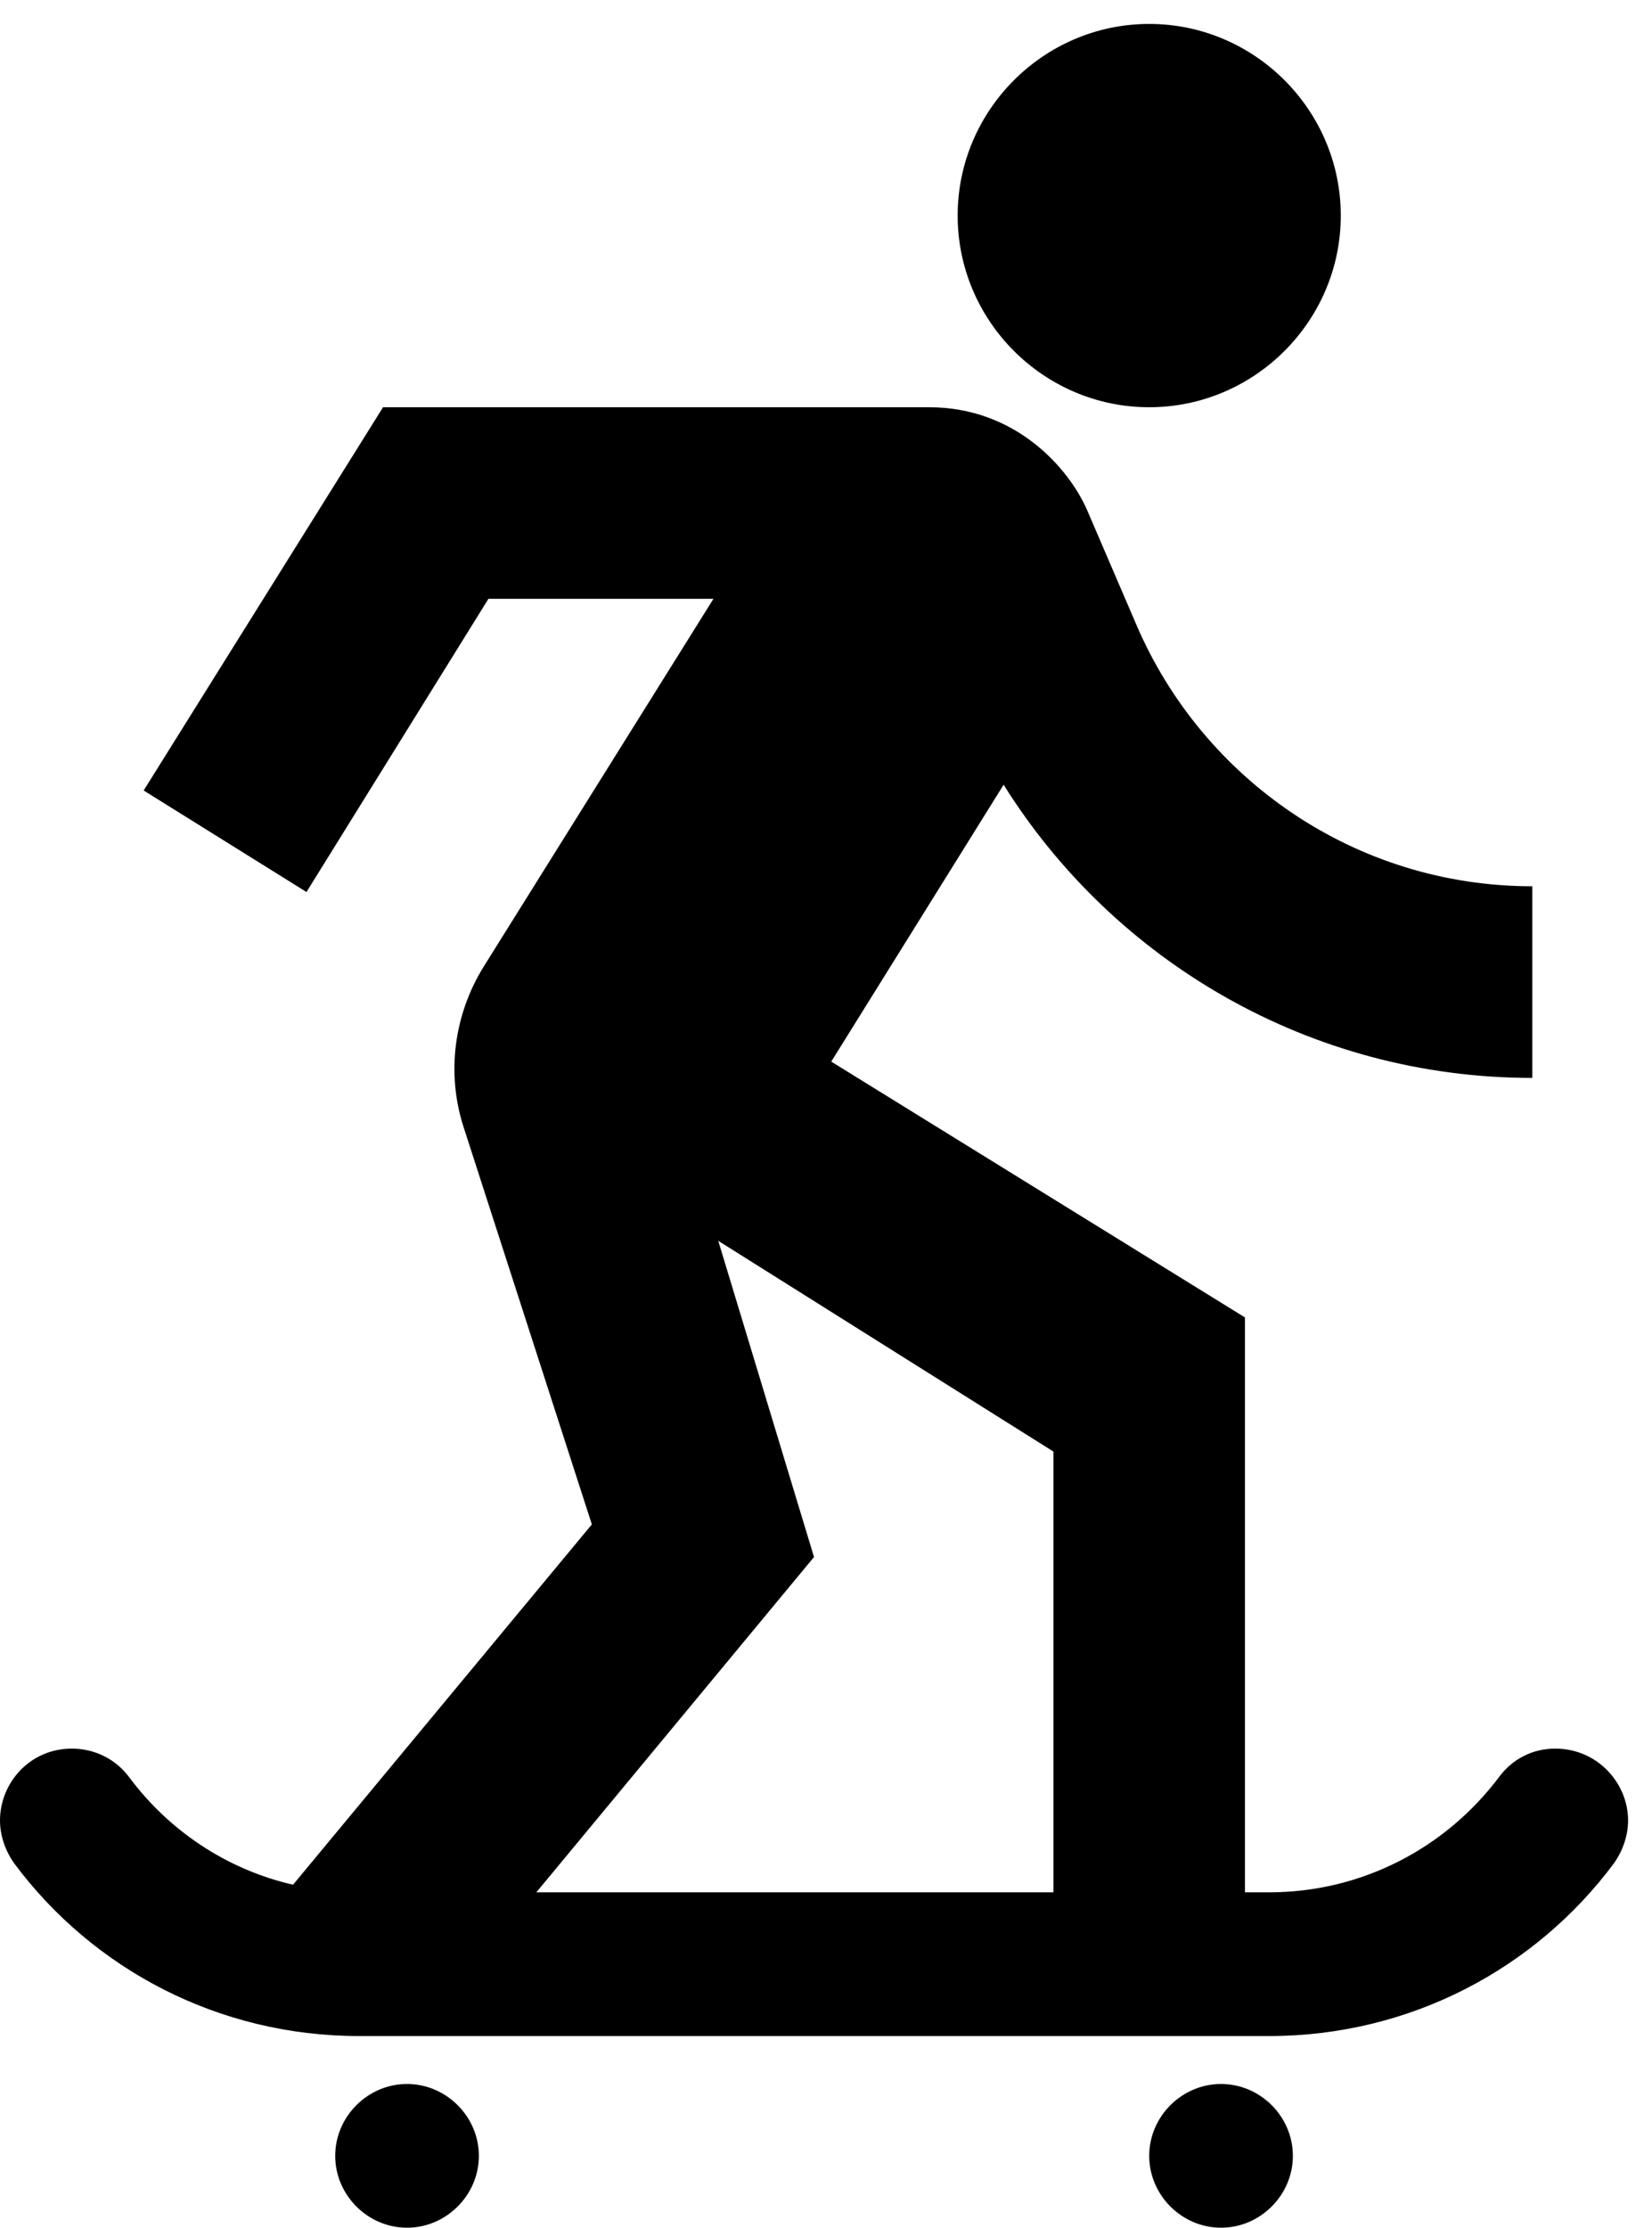 <svg width="23" height="31" viewBox="0 0 23 31" fill="none" xmlns="http://www.w3.org/2000/svg">
<path d="M13.333 3C13.333 1.533 14.533 0.333 16 0.333C17.467 0.333 18.667 1.533 18.667 3C18.667 4.467 17.467 5.667 16 5.667C14.533 5.667 13.333 4.467 13.333 3ZM5.667 29C5.12 29 4.667 29.453 4.667 30C4.667 30.547 5.12 31 5.667 31C6.213 31 6.667 30.547 6.667 30C6.667 29.453 6.213 29 5.667 29ZM17 29C16.453 29 16 29.453 16 30C16 30.547 16.453 31 17 31C17.547 31 18 30.547 18 30C18 29.453 17.547 29 17 29ZM21.653 24.333C21.333 24.333 21.053 24.48 20.867 24.733C20.133 25.707 18.973 26.333 17.667 26.333H17.333V18.333L11.573 14.773L13.973 10.92C15.507 13.373 18.24 15 21.333 15V12.333C18.867 12.333 16.747 10.84 15.827 8.707L15.133 7.093C14.88 6.52 14.147 5.667 12.933 5.667H5.333L2 11L4.267 12.413L6.8 8.333H9.933L6.733 13.453C6.32 14.12 6.213 14.933 6.453 15.68L8.24 21.213L4.08 26.227C3.147 26.013 2.347 25.467 1.8 24.733C1.613 24.48 1.32 24.333 1 24.333C0.413 24.333 0 24.813 0 25.333C0 25.533 0.067 25.747 0.2 25.933C1.293 27.4 3.04 28.333 5 28.333H17.667C19.627 28.333 21.373 27.4 22.467 25.933C22.6 25.747 22.667 25.533 22.667 25.333C22.667 24.813 22.24 24.333 21.653 24.333ZM14.667 26.333H7.467L11.333 21.667L10 17.267L14.667 20.2V26.333Z" fill="#000000"/>
</svg>
